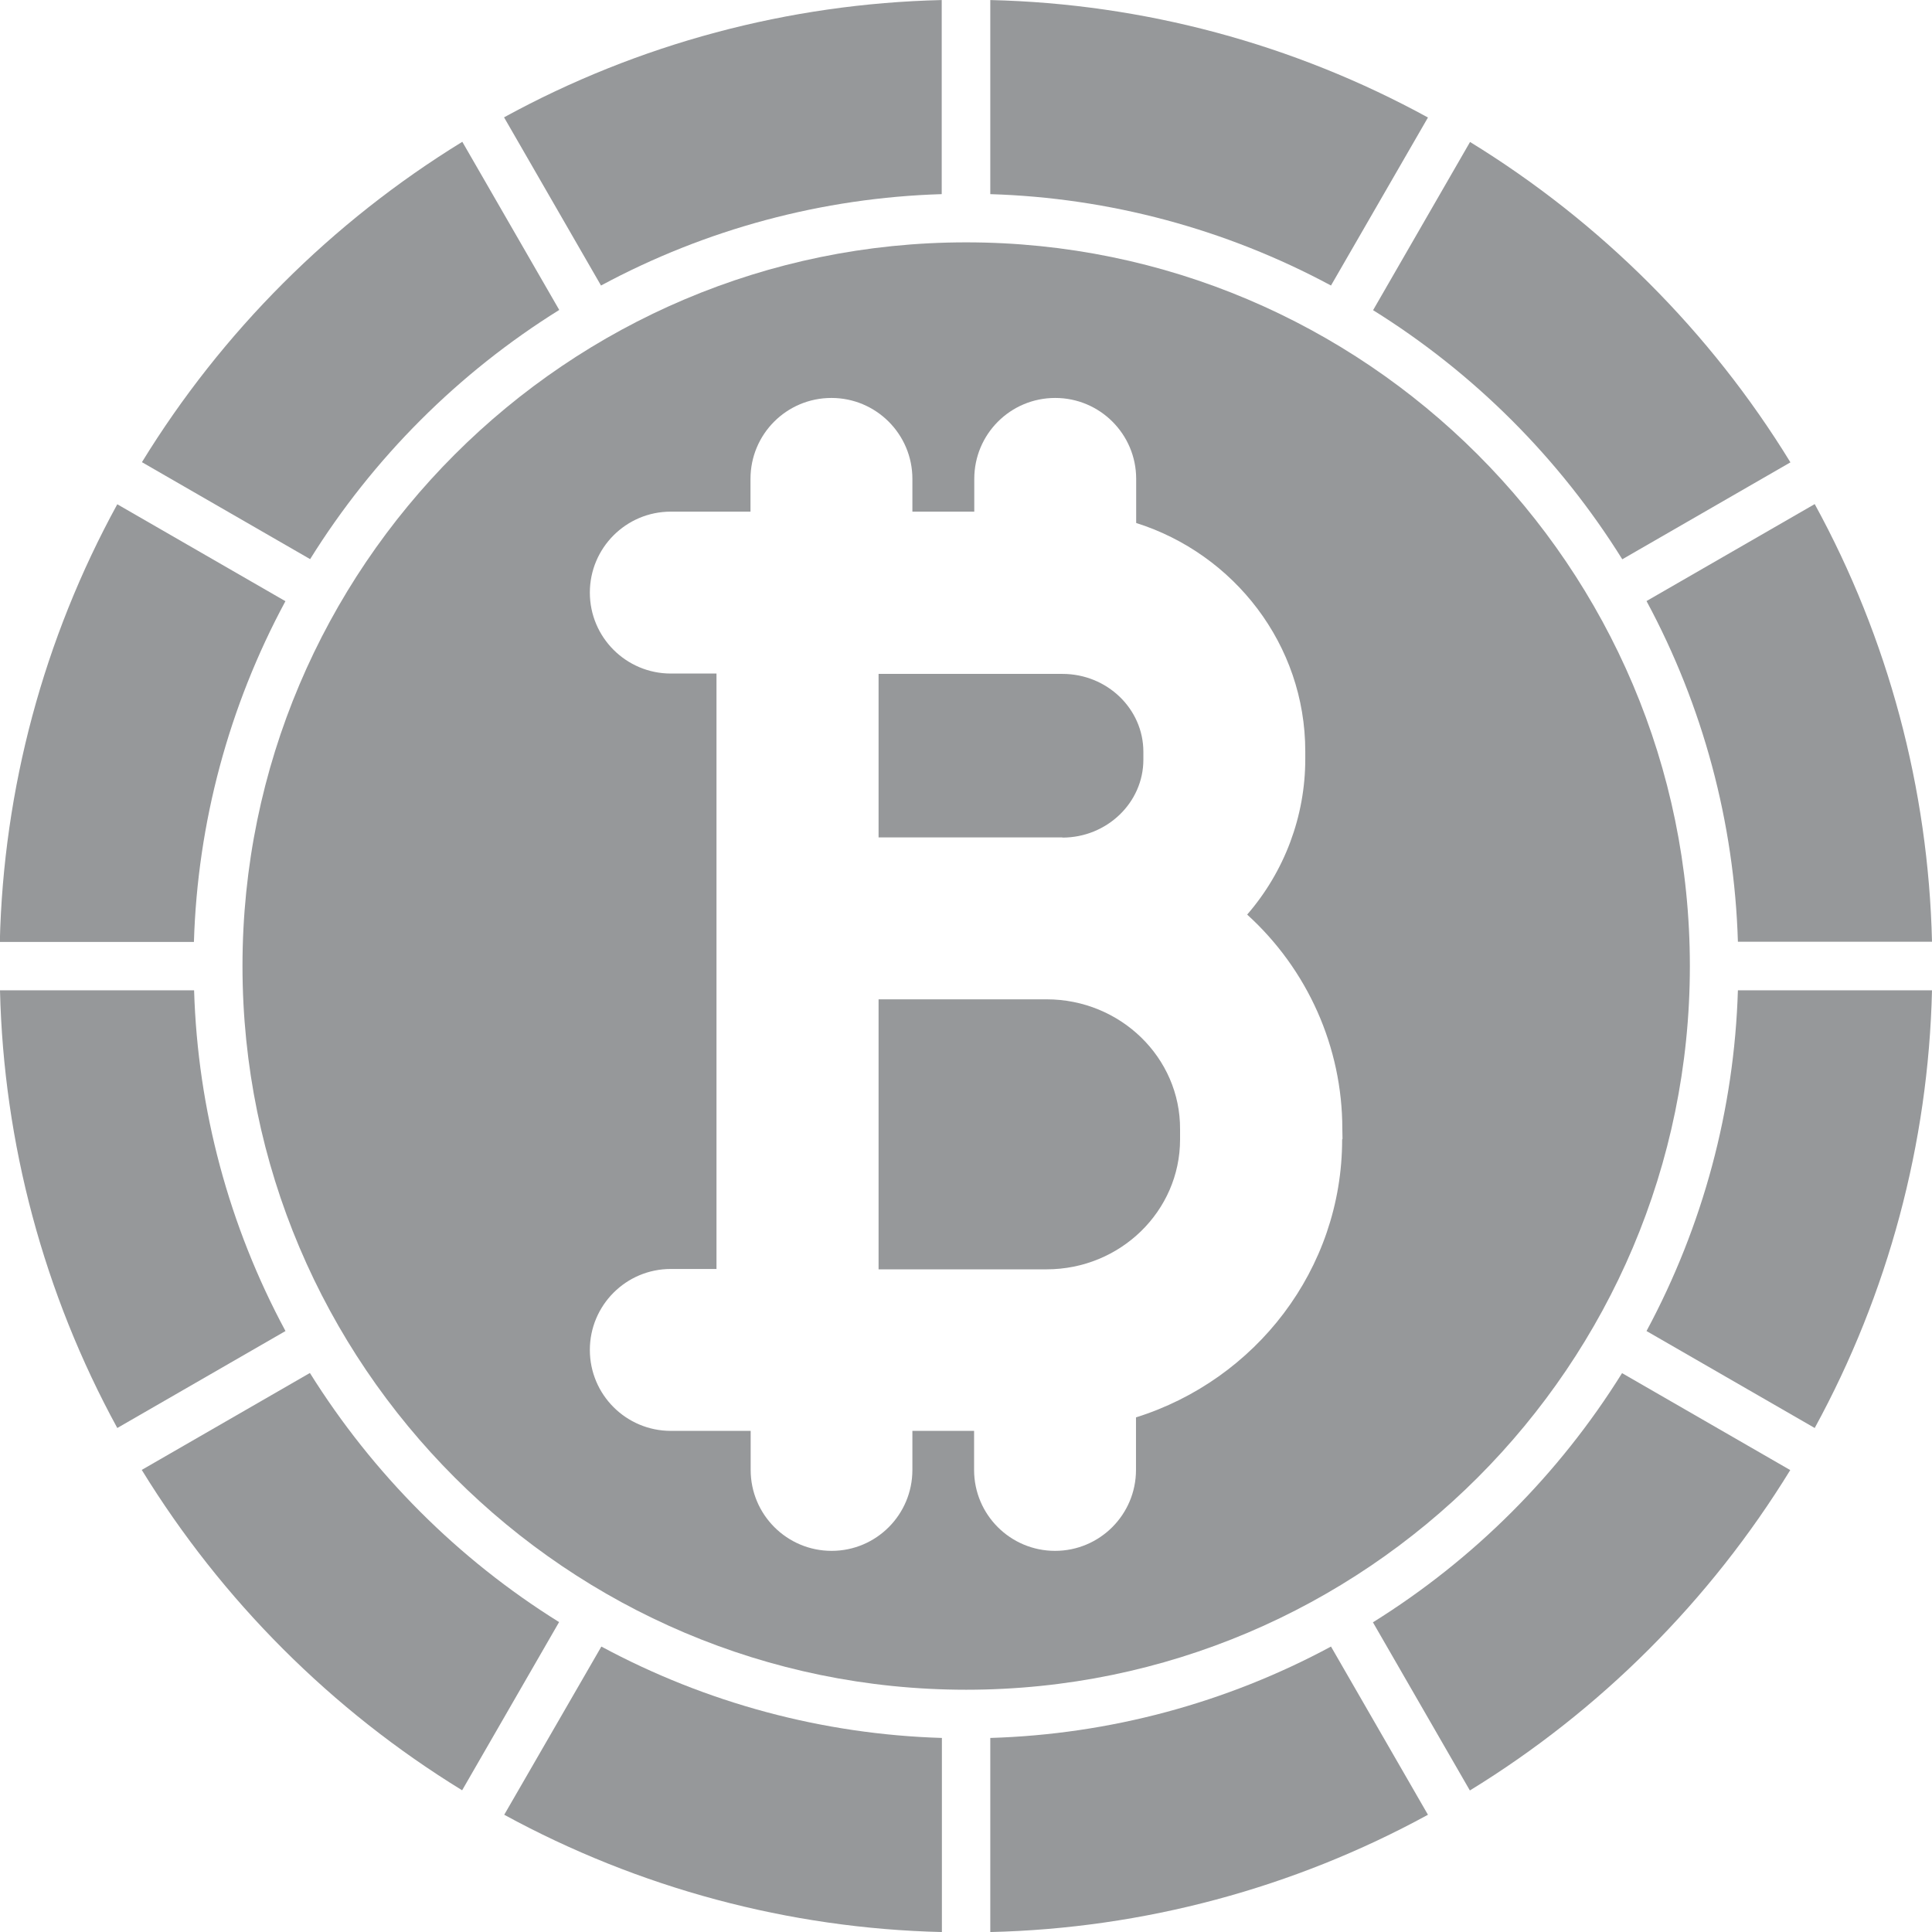 <?xml version="1.0" encoding="UTF-8"?>
<!DOCTYPE svg PUBLIC "-//W3C//DTD SVG 1.1//EN" "http://www.w3.org/Graphics/SVG/1.1/DTD/svg11.dtd">
<!-- Creator: CorelDRAW -->
<svg xmlns="http://www.w3.org/2000/svg" xml:space="preserve" width="23.031mm" height="23.032mm" version="1.1" style="shape-rendering:geometricPrecision; text-rendering:geometricPrecision; image-rendering:optimizeQuality; fill-rule:evenodd; clip-rule:evenodd"
viewBox="0 0 107.4 107.4"
 xmlns:xlink="http://www.w3.org/1999/xlink"
 xmlns:xodm="http://www.corel.com/coreldraw/odm/2003">
 <defs>
  <style type="text/css">
   <![CDATA[
    .fil0 {fill:#96989A;fill-rule:nonzero}
   ]]>
  </style>
 </defs>
 <g id="Layer_x0020_1">
  <g id="_2958944711520">
   <path class="fil0" d="M55.05 96.61l0 10.79c8.51,-0.2 16.86,-2.44 24.33,-6.52l-5.39 -9.35c-5.83,3.14 -12.31,4.88 -18.93,5.08l-0 -0z"/>
   <path class="fil0" d="M91.53 73.99l9.35 5.39c4.08,-7.47 6.32,-15.81 6.52,-24.33l-10.79 0c-0.2,6.62 -1.94,13.1 -5.08,18.94l0 0z"/>
   <path class="fil0" d="M76.32 90.18l5.39 9.35c7.26,-4.45 13.36,-10.56 17.81,-17.81l-9.35 -5.39 0 0c-3.5,5.62 -8.24,10.36 -13.86,13.86l-0 0z"/>
   <path class="fil0" d="M28.03 100.88l-0 0c7.48,4.08 15.82,6.32 24.33,6.52l0 -10.79c-6.62,-0.2 -13.1,-1.94 -18.93,-5.08l-5.4 9.35z"/>
   <path class="fil0" d="M90.18 31.09l9.35 -5.39c-4.45,-7.26 -10.56,-13.36 -17.81,-17.81l-5.39 9.35c5.62,3.5 10.36,8.24 13.86,13.86l0 0z"/>
   <path class="fil0" d="M17.23 76.32l-9.35 5.39c4.46,7.26 10.56,13.36 17.81,17.81l5.39 -9.35 -0 -0c-5.62,-3.5 -10.35,-8.24 -13.86,-13.86l-0 0z"/>
   <path class="fil0" d="M31.09 17.23l-5.39 -9.35c-7.26,4.46 -13.36,10.56 -17.81,17.81l9.35 5.39c3.5,-5.62 8.24,-10.36 13.86,-13.86l0 -0z"/>
   <path class="fil0" d="M10.79 55.05l-10.79 0c0.2,8.51 2.44,16.86 6.52,24.33l9.35 -5.39c-3.14,-5.83 -4.88,-12.31 -5.08,-18.93l0 -0z"/>
   <path class="fil0" d="M52.35 10.79l0 -10.79c-8.51,0.2 -16.86,2.43 -24.33,6.52l5.39 9.35c5.83,-3.14 12.31,-4.88 18.93,-5.08l0 0z"/>
   <path class="fil0" d="M15.87 33.42l-9.35 -5.39c-4.09,7.47 -6.33,15.81 -6.53,24.33l10.79 -0c0.2,-6.62 1.94,-13.1 5.08,-18.93l0 -0z"/>
   <path class="fil0" d="M96.61 52.35l10.79 0c-0.2,-8.51 -2.43,-16.86 -6.52,-24.33l-9.35 5.39c3.14,5.83 4.88,12.31 5.08,18.93l-0 0z"/>
   <path class="fil0" d="M79.38 6.53c-7.47,-4.09 -15.81,-6.33 -24.33,-6.53l0 10.79c6.62,0.2 13.1,1.94 18.94,5.08l5.39 -9.34z"/>
   <path class="fil0" d="M93.94 53.7c0,-22.19 -18.05,-40.23 -40.23,-40.23 -22.19,0 -40.23,18.05 -40.23,40.23 0,22.18 18.05,40.23 40.23,40.23 22.19,0 40.23,-18.05 40.23,-40.23zm-19.33 9.64c0,7.23 -4.82,13.37 -11.46,15.45l0 2.92c0,2.48 -2.01,4.5 -4.5,4.5 -2.48,0 -4.5,-2.01 -4.5,-4.5l0 -2.17 -3.43 0 0 2.17c0,2.49 -2.01,4.5 -4.49,4.5 -2.48,0 -4.5,-2.01 -4.5,-4.5l0 -2.17 -4.44 0c-2.48,0 -4.5,-2.01 -4.5,-4.5 0,-2.48 2.01,-4.5 4.5,-4.5l2.54 0 0 -33.1 -2.54 0c-2.48,0 -4.5,-2.01 -4.5,-4.5 0,-2.48 2.01,-4.5 4.5,-4.5l4.43 0 0 -1.82 0 0c0,-2.49 2.01,-4.5 4.5,-4.5 2.48,0 4.5,2.01 4.5,4.5l0 1.82 3.44 0 0 -1.82c0,-2.49 2.01,-4.5 4.5,-4.5 2.48,0 4.5,2.01 4.5,4.5l0 2.45c5.44,1.72 9.4,6.76 9.4,12.69l0 0.44c0,3.17 -1.15,6.24 -3.23,8.64 3.36,3.05 5.29,7.37 5.29,11.91l0.01 0.56z"/>
   <path class="fil0" d="M58.18 55.55l-9.34 0 0 15.01 9.34 0c4.1,0 7.42,-3.24 7.42,-7.22l0 -0.57c0.02,-3.98 -3.32,-7.22 -7.42,-7.22z"/>
   <path class="fil0" d="M59.06 46.56c2.47,0 4.5,-1.94 4.5,-4.33l0 -0.44c0,-2.39 -2.02,-4.33 -4.5,-4.33l-10.22 -0 0 9.09 10.22 0 0 0.01z"/>
  </g>
 </g>
</svg>

